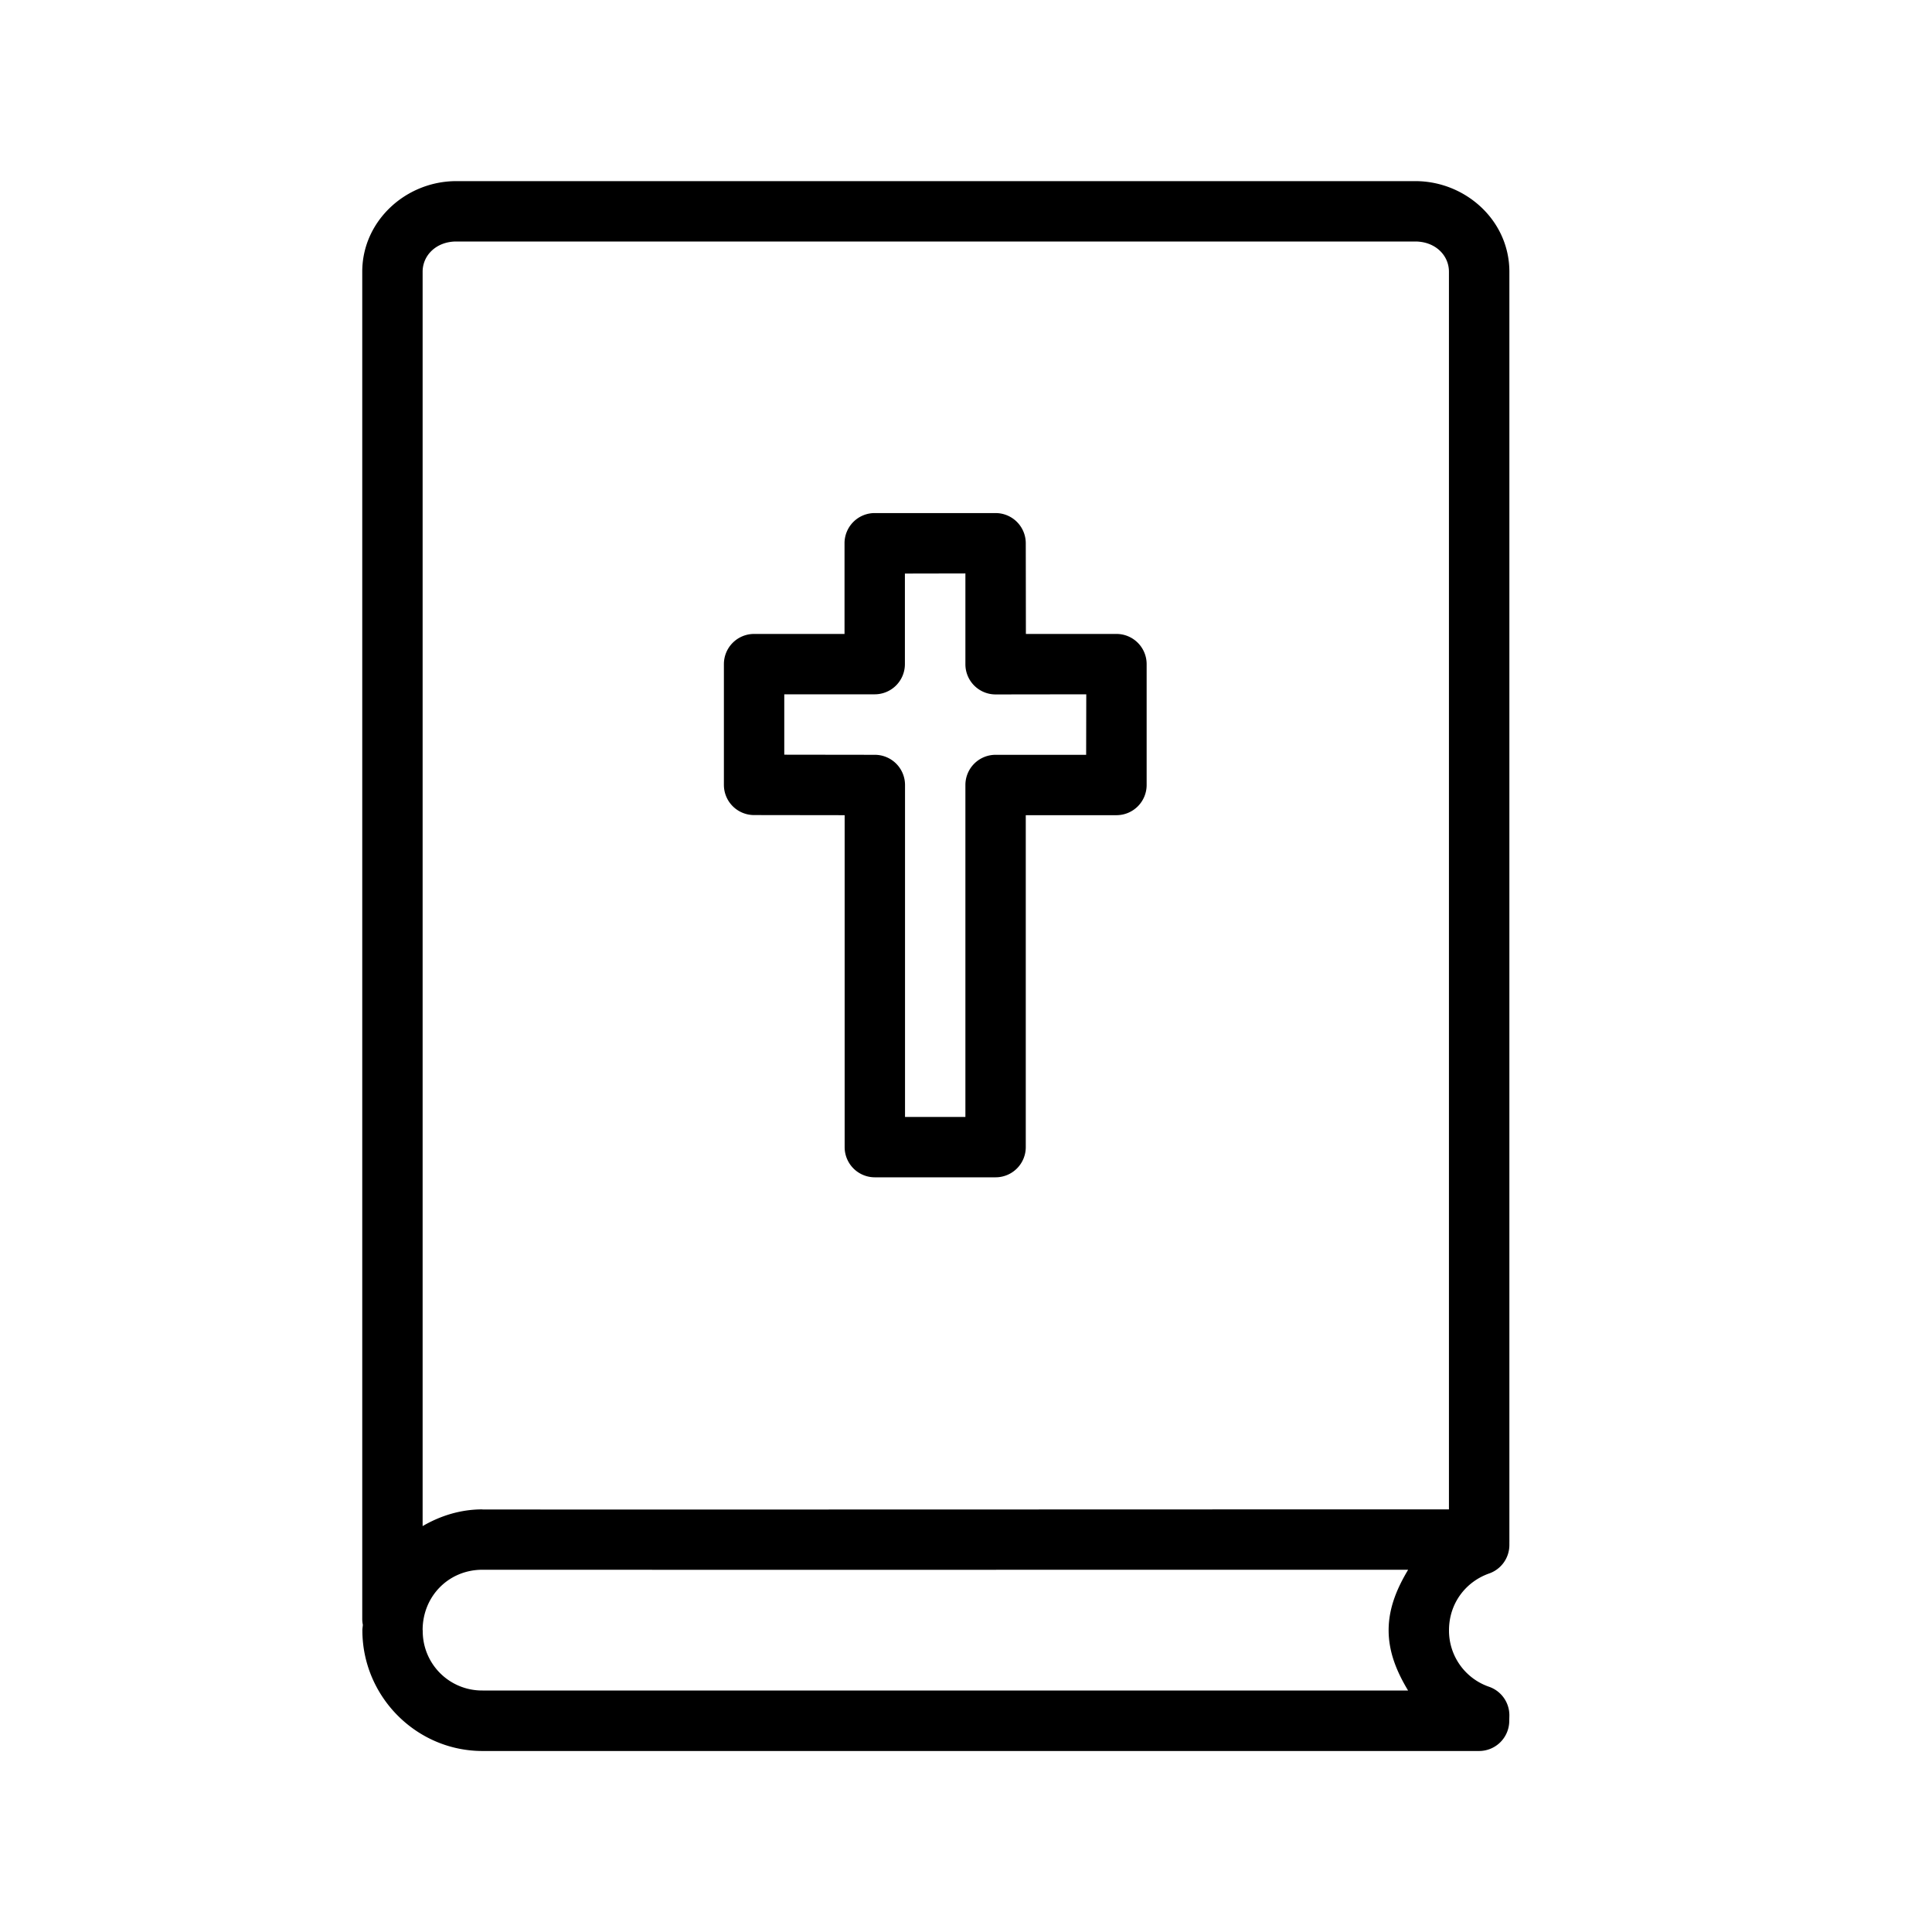 <svg xmlns="http://www.w3.org/2000/svg" width="32" height="32" id="holy"><path d="M7.559 3C6.719 3 6 3.662 6 4.5v22.3a.5.5 0 0 0 .01.112c-.002.03-.008.06-.008.09 0 1.098.894 2 1.99 2H24.5a.5.5 0 0 0 .498-.5l.002-.09a.5.5 0 0 0-.334-.473.983.983 0 0 1-.666-.937c0-.445.276-.803.664-.94a.5.5 0 0 0 .336-.47v-.051a.5.5 0 0 0 0-.041v-21c0-.419-.178-.794-.463-1.064A1.595 1.595 0 0 0 23.441 3H7.56zm0 1H23.44c.334 0 .559.23.559.5V25c-5.336 0-10.674.004-16.008.002A.5.5 0 0 0 7.99 25c-.362 0-.697.106-.99.277V4.5c0-.27.225-.5.559-.5zm6.931 4.498a.5.5 0 0 0-.502.502v1.5H12.49a.5.5 0 0 0-.5.5v2a.5.5 0 0 0 .5.5l1.5.002V19a.5.5 0 0 0 .5.5h2a.5.5 0 0 0 .5-.5v-5.498h1.5a.5.5 0 0 0 .502-.502v-2a.5.5 0 0 0-.5-.5h-1.5l-.002-1.502a.5.5 0 0 0-.15-.357.5.5 0 0 0-.35-.143h-2zm1.5 1v1.504a.5.5 0 0 0 .5.5l1.502-.002-.002 1.002h-1.5a.5.5 0 0 0-.5.5V18.5h-1v-5.498a.5.5 0 0 0-.5-.5l-1.5-.002v-1h1.498a.5.5 0 0 0 .5-.5V9.5l1.002-.002zM7.99 26c5.11.002 10.222 0 15.332 0v.002c-.179.299-.322.627-.322 1s.143.7.322.998H7.992a.982.982 0 0 1-.99-1A.5.5 0 0 0 7 27c0-.564.434-1 .99-1z" color="#000" font-family="sans-serif" font-weight="400" overflow="visible" style="line-height:normal;text-indent:0;text-align:start;text-decoration-line:none;text-decoration-style:solid;text-decoration-color:#000;text-transform:none;block-progression:tb;white-space:normal;isolation:auto;mix-blend-mode:normal;solid-color:#000;solid-opacity:1"></path></svg>
